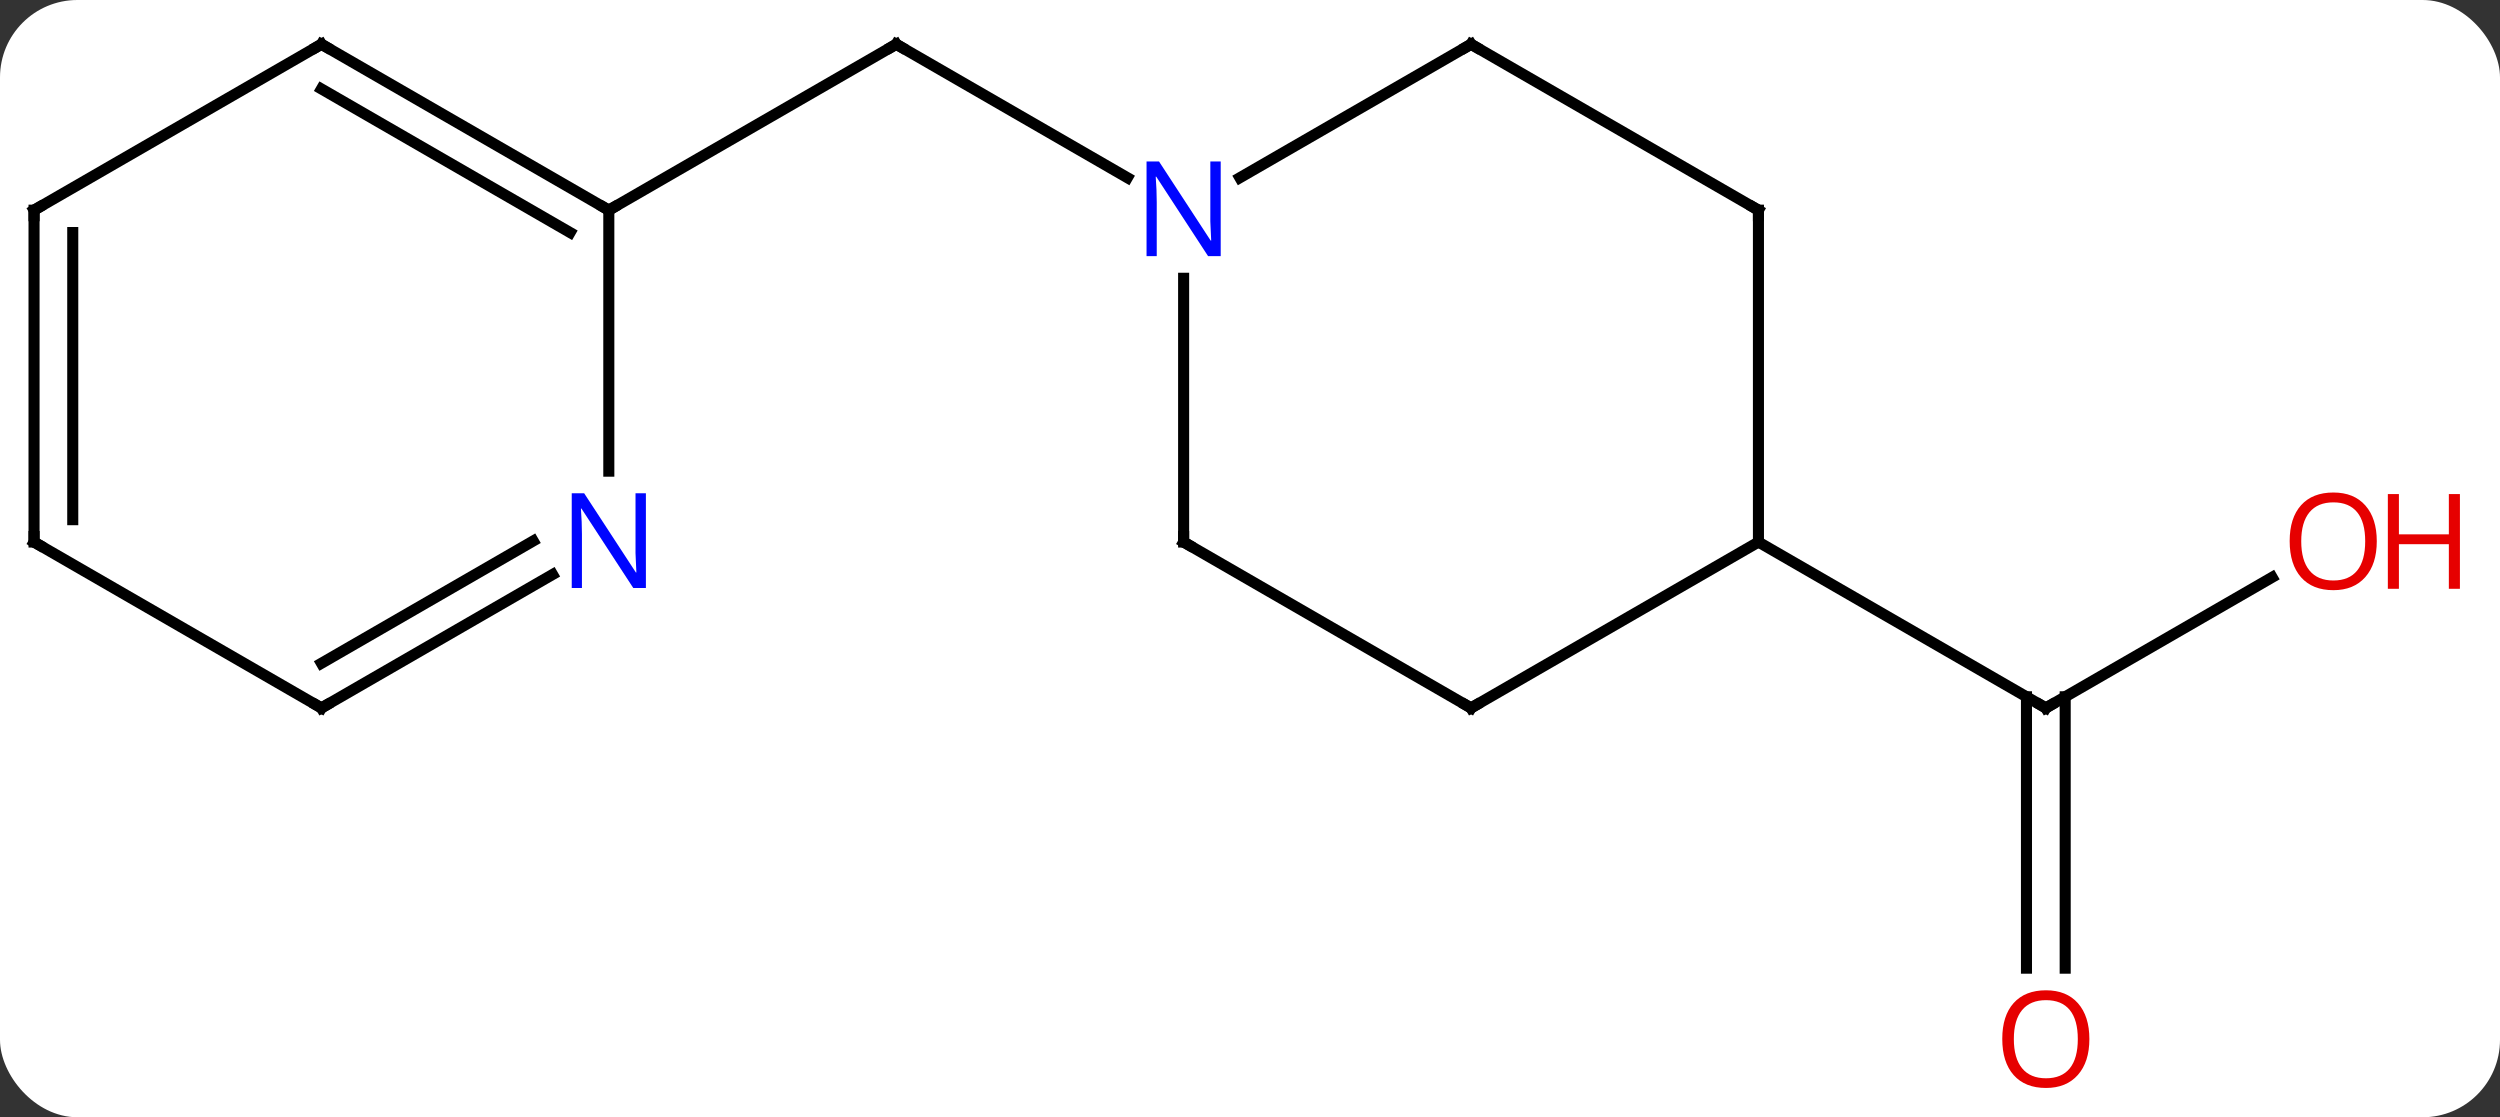 <svg width="226" viewBox="0 0 226 101" style="fill-opacity:1; color-rendering:auto; color-interpolation:auto; text-rendering:auto; stroke:black; stroke-linecap:square; stroke-miterlimit:10; shape-rendering:auto; stroke-opacity:1; fill:black; stroke-dasharray:none; font-weight:normal; stroke-width:1; font-family:'Open Sans'; font-style:normal; stroke-linejoin:miter; font-size:12; stroke-dashoffset:0; image-rendering:auto;" height="101" class="cas-substance-image" xmlns:xlink="http://www.w3.org/1999/xlink" xmlns="http://www.w3.org/2000/svg"><rect x="0" y="0" width="226" height="101" fill="#333333" stroke="none"/><svg class="cas-substance-single-component"><rect y="0" x="0" width="226" stroke="none" ry="7" rx="7" height="101" fill="white" class="cas-substance-group"/><svg y="0" x="0" width="226" viewBox="0 0 226 101" style="fill:black;" height="101" class="cas-substance-single-component-image"><svg><g><g transform="translate(107,49)" style="text-rendering:geometricPrecision; color-rendering:optimizeQuality; color-interpolation:linearRGB; stroke-linecap:butt; image-rendering:optimizeQuality;"><line y2="-32.935" y1="-45" x2="-5.084" x1="-25.98" style="fill:none;"/><line y2="-30" y1="-45" x2="-51.963" x1="-25.98" style="fill:none;"/><line y2="3.189" y1="15" x2="98.4" x1="77.943" style="fill:none;"/><line y2="38.523" y1="13.99" x2="76.193" x1="76.193" style="fill:none;"/><line y2="38.523" y1="13.99" x2="79.693" x1="79.693" style="fill:none;"/><line y2="0" y1="15" x2="51.963" x1="77.943" style="fill:none;"/><line y2="-45" y1="-32.935" x2="25.98" x1="5.084" style="fill:none;"/><line y2="0" y1="-23.844" x2="0" x1="0" style="fill:none;"/><line y2="-30" y1="-45" x2="51.963" x1="25.98" style="fill:none;"/><line y2="15" y1="0" x2="25.98" x1="0" style="fill:none;"/><line y2="0" y1="-30" x2="51.963" x1="51.963" style="fill:none;"/><line y2="0" y1="15" x2="51.963" x1="25.98" style="fill:none;"/><line y2="-45" y1="-30" x2="-77.943" x1="-51.963" style="fill:none;"/><line y2="-40.959" y1="-27.979" x2="-77.943" x1="-55.463" style="fill:none;"/><line y2="-6.406" y1="-30" x2="-51.963" x1="-51.963" style="fill:none;"/><line y2="-30" y1="-45" x2="-103.923" x1="-77.943" style="fill:none;"/><line y2="15" y1="2.935" x2="-77.943" x1="-57.047" style="fill:none;"/><line y2="10.959" y1="-0.096" x2="-77.943" x1="-58.797" style="fill:none;"/><line y2="0" y1="-30" x2="-103.923" x1="-103.923" style="fill:none;"/><line y2="-2.021" y1="-27.979" x2="-100.423" x1="-100.423" style="fill:none;"/><line y2="0" y1="15" x2="-103.923" x1="-77.943" style="fill:none;"/><path style="fill:none; stroke-miterlimit:5;" d="M-25.547 -44.75 L-25.98 -45 L-26.413 -44.75"/><path style="fill:none; stroke-miterlimit:5;" d="M78.376 14.75 L77.943 15 L77.51 14.75"/></g><g transform="translate(107,49)" style="stroke-linecap:butt; fill:rgb(230,0,0); text-rendering:geometricPrecision; color-rendering:optimizeQuality; image-rendering:optimizeQuality; font-family:'Open Sans'; stroke:rgb(230,0,0); color-interpolation:linearRGB; stroke-miterlimit:5;"><path style="stroke:none;" d="M107.861 -0.07 Q107.861 1.992 106.821 3.172 Q105.782 4.352 103.939 4.352 Q102.048 4.352 101.017 3.188 Q99.986 2.023 99.986 -0.086 Q99.986 -2.18 101.017 -3.328 Q102.048 -4.477 103.939 -4.477 Q105.798 -4.477 106.829 -3.305 Q107.861 -2.133 107.861 -0.07 ZM101.032 -0.07 Q101.032 1.664 101.775 2.57 Q102.517 3.477 103.939 3.477 Q105.361 3.477 106.087 2.578 Q106.814 1.68 106.814 -0.07 Q106.814 -1.805 106.087 -2.695 Q105.361 -3.586 103.939 -3.586 Q102.517 -3.586 101.775 -2.688 Q101.032 -1.789 101.032 -0.07 Z"/><path style="stroke:none;" d="M115.376 4.227 L114.376 4.227 L114.376 0.195 L109.861 0.195 L109.861 4.227 L108.861 4.227 L108.861 -4.336 L109.861 -4.336 L109.861 -0.695 L114.376 -0.695 L114.376 -4.336 L115.376 -4.336 L115.376 4.227 Z"/><path style="stroke:none;" d="M81.88 44.93 Q81.88 46.992 80.841 48.172 Q79.802 49.352 77.959 49.352 Q76.068 49.352 75.037 48.188 Q74.005 47.023 74.005 44.914 Q74.005 42.82 75.037 41.672 Q76.068 40.523 77.959 40.523 Q79.818 40.523 80.849 41.695 Q81.88 42.867 81.88 44.93 ZM75.052 44.93 Q75.052 46.664 75.795 47.57 Q76.537 48.477 77.959 48.477 Q79.38 48.477 80.107 47.578 Q80.834 46.68 80.834 44.93 Q80.834 43.195 80.107 42.305 Q79.38 41.414 77.959 41.414 Q76.537 41.414 75.795 42.312 Q75.052 43.211 75.052 44.93 Z"/><path style="fill:rgb(0,5,255); stroke:none;" d="M3.352 -25.844 L2.211 -25.844 L-2.477 -33.031 L-2.523 -33.031 Q-2.43 -31.766 -2.43 -30.719 L-2.43 -25.844 L-3.352 -25.844 L-3.352 -34.406 L-2.227 -34.406 L2.445 -27.25 L2.492 -27.25 Q2.492 -27.406 2.445 -28.266 Q2.398 -29.125 2.414 -29.5 L2.414 -34.406 L3.352 -34.406 L3.352 -25.844 Z"/><path style="fill:none; stroke:black;" d="M25.547 -44.75 L25.98 -45 L26.413 -44.75"/><path style="fill:none; stroke:black;" d="M0 -0.5 L0 0 L0.433 0.25"/><path style="fill:none; stroke:black;" d="M51.53 -30.25 L51.963 -30 L51.963 -29.5"/><path style="fill:none; stroke:black;" d="M25.547 14.75 L25.98 15 L26.413 14.75"/><path style="fill:none; stroke:black;" d="M-52.396 -30.25 L-51.963 -30 L-51.53 -30.25"/><path style="fill:none; stroke:black;" d="M-77.51 -44.75 L-77.943 -45 L-78.376 -44.75"/><path style="fill:rgb(0,5,255); stroke:none;" d="M-48.611 4.156 L-49.752 4.156 L-54.44 -3.031 L-54.486 -3.031 Q-54.393 -1.766 -54.393 -0.719 L-54.393 4.156 L-55.315 4.156 L-55.315 -4.406 L-54.19 -4.406 L-49.518 2.75 L-49.471 2.75 Q-49.471 2.594 -49.518 1.734 Q-49.565 0.875 -49.549 0.5 L-49.549 -4.406 L-48.611 -4.406 L-48.611 4.156 Z"/><path style="fill:none; stroke:black;" d="M-103.49 -30.25 L-103.923 -30 L-103.923 -29.5"/><path style="fill:none; stroke:black;" d="M-77.51 14.75 L-77.943 15 L-78.376 14.75"/><path style="fill:none; stroke:black;" d="M-103.923 -0.5 L-103.923 0 L-103.49 0.25"/></g></g></svg></svg></svg></svg>